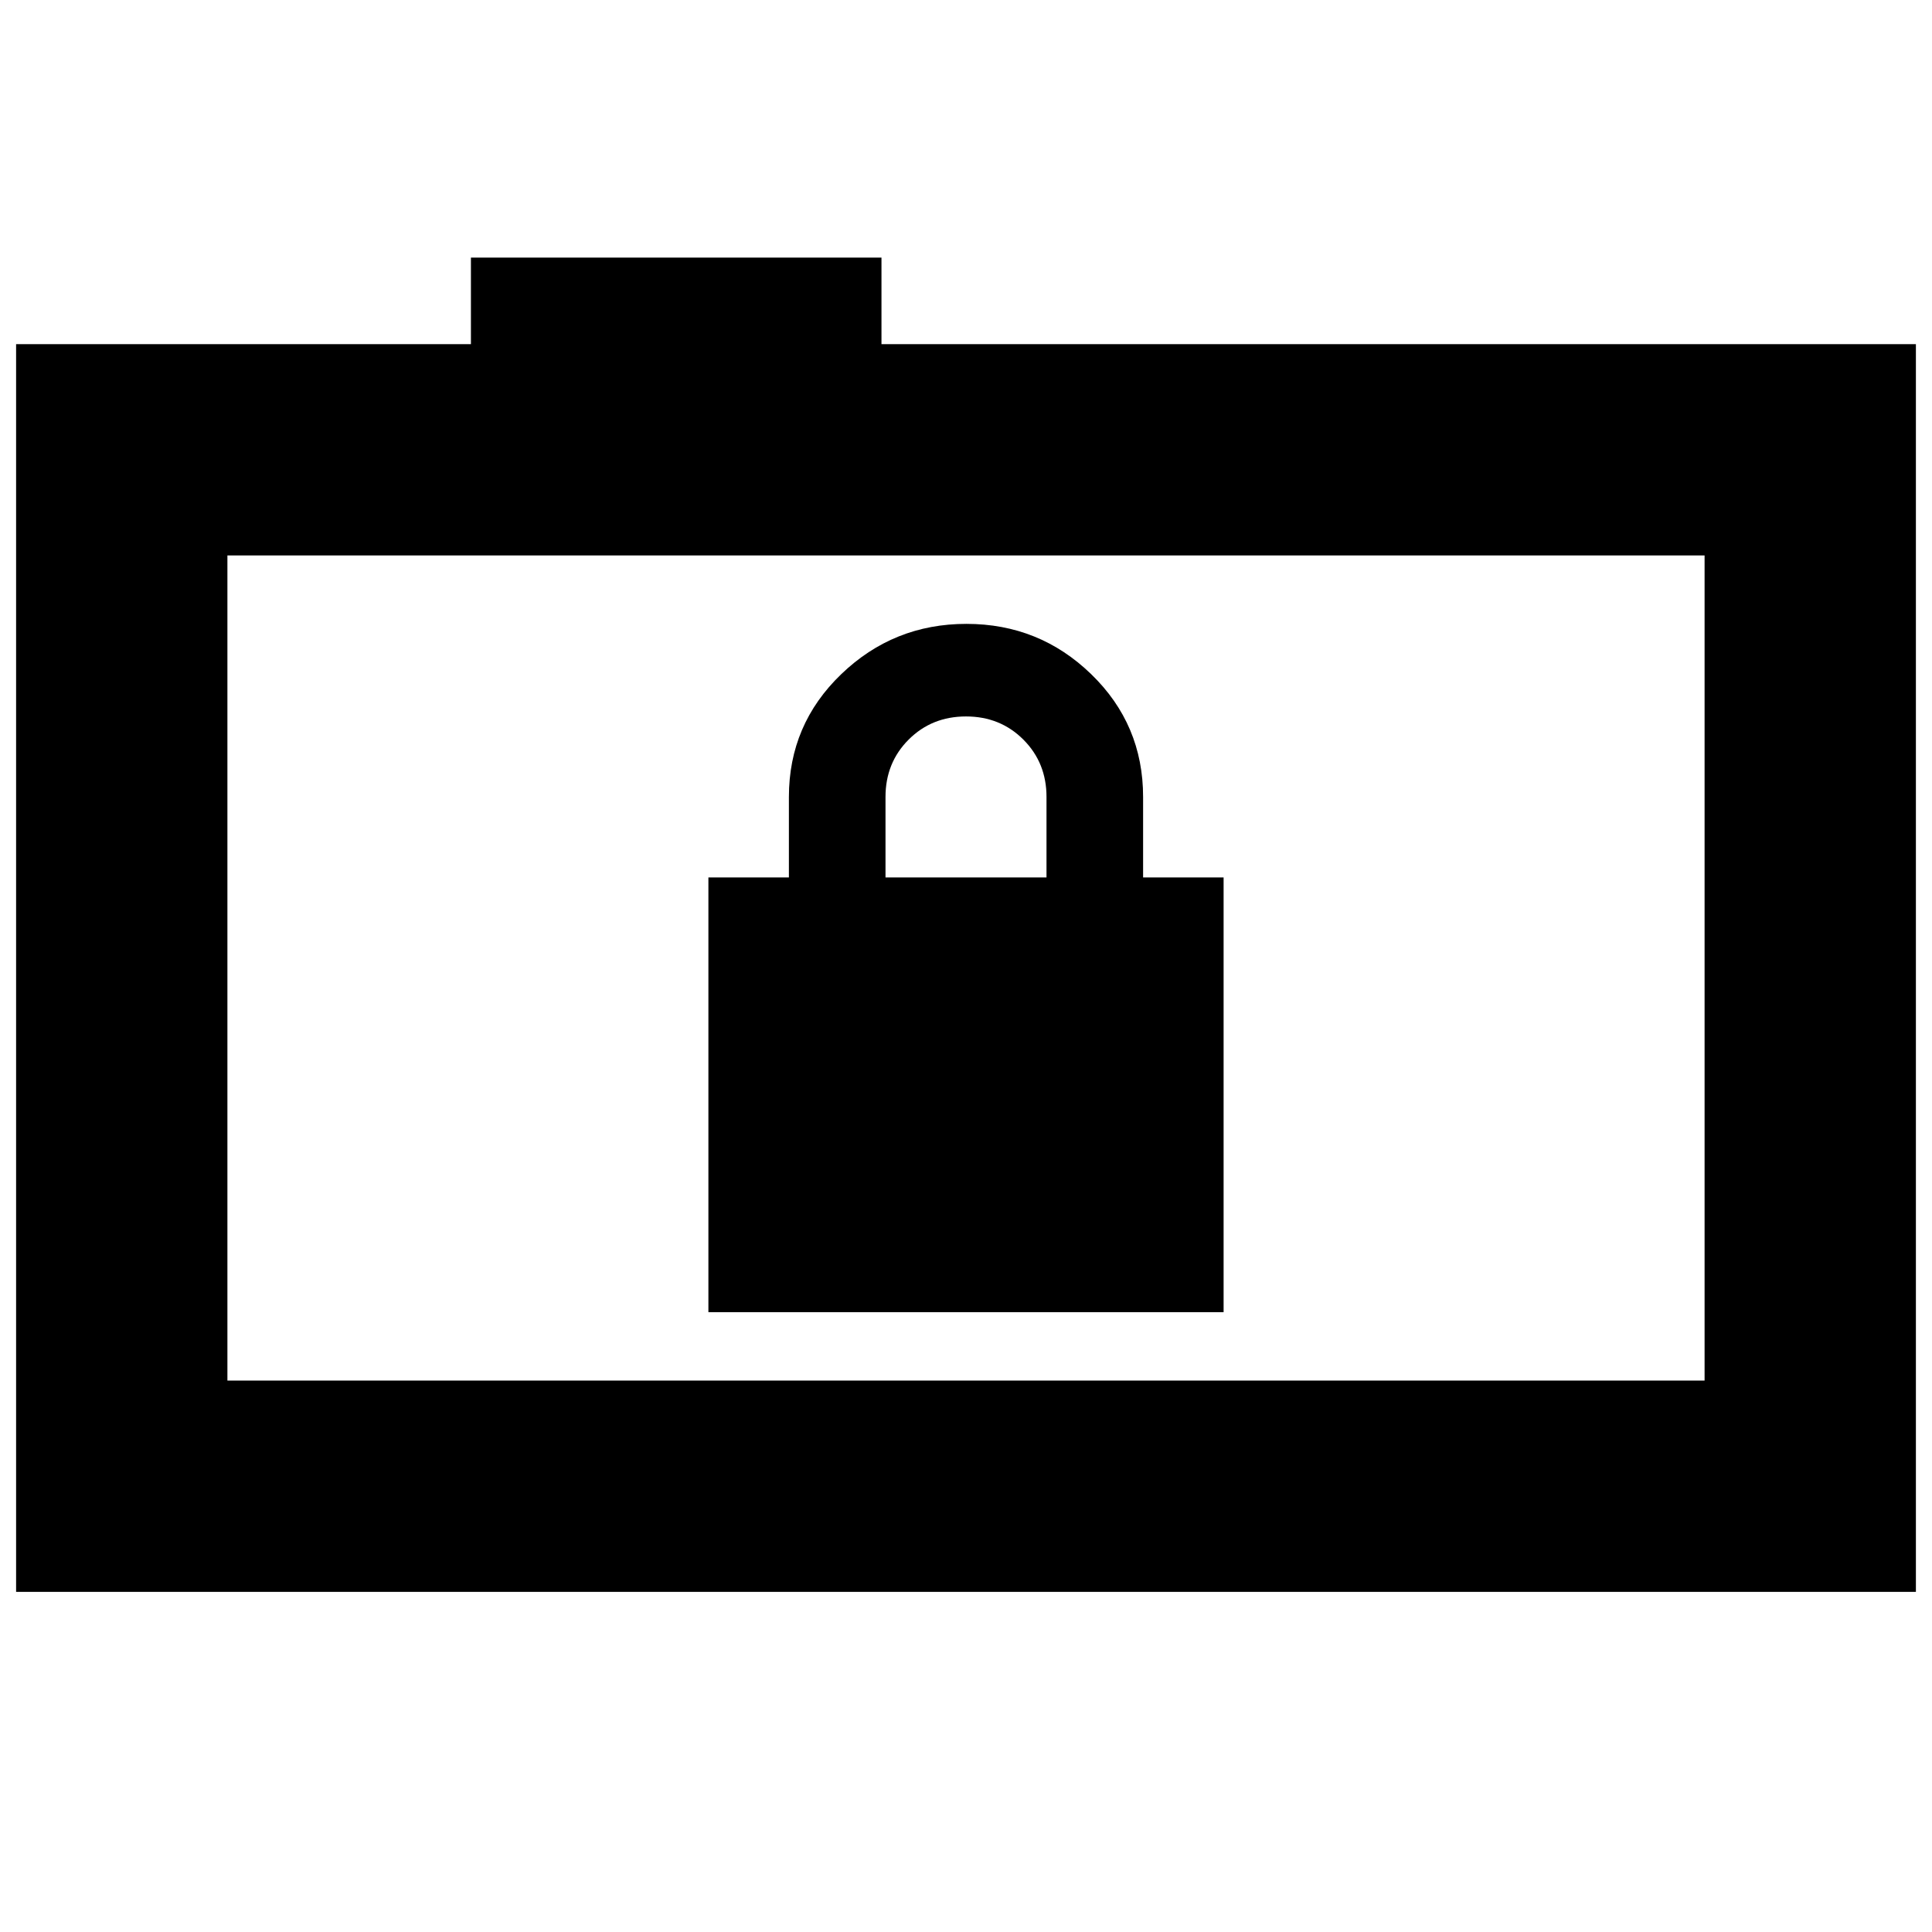 <svg xmlns="http://www.w3.org/2000/svg" height="24" viewBox="0 -960 960 960" width="24"><path d="M352-308h256v-216h-40v-40q0-36-25.79-61t-62-25Q444-650 418-625t-26 61v40h-40v216Zm88-216v-40q0-17 11.5-28.5T480-604q17 0 28.5 11.5T520-564v40h-80ZM8-169v-620h226v-43h204v43h514v620H8Zm839-105v-410H113v410h734Zm-734 0v-410 410Z"/></svg>